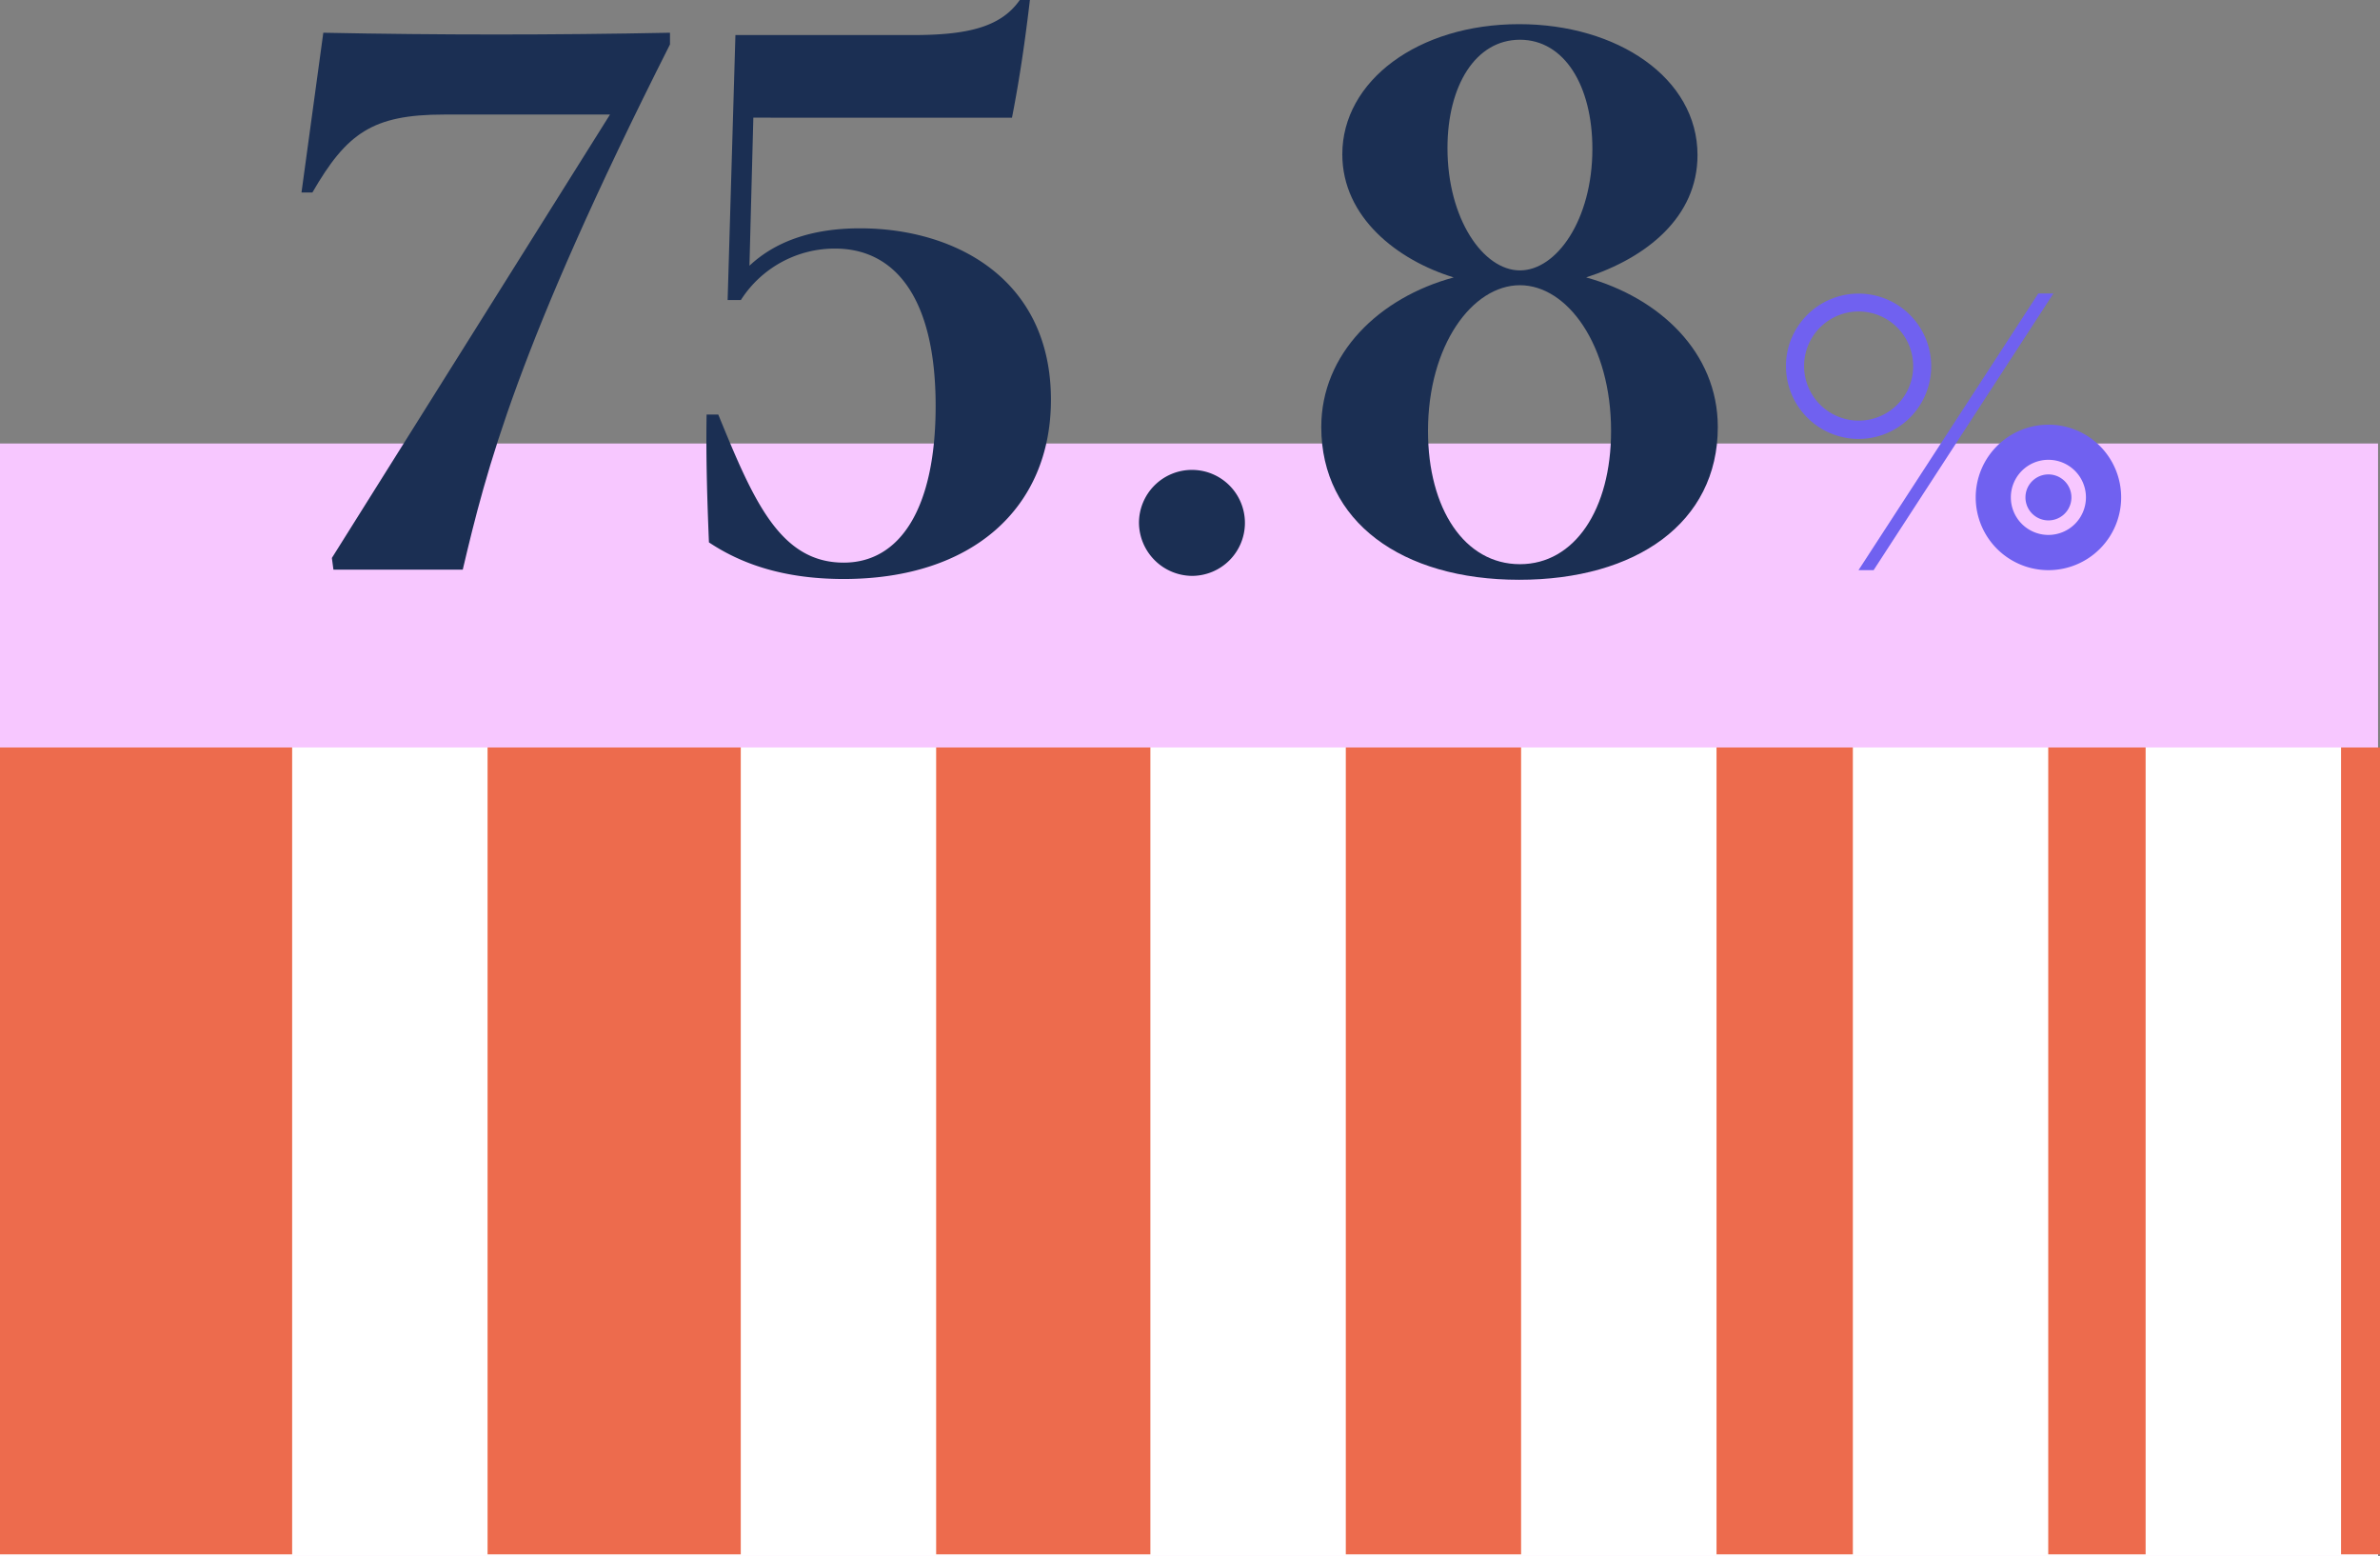 <svg id="Layer_1" data-name="Layer 1" xmlns="http://www.w3.org/2000/svg" viewBox="0 0 611 399.33"><rect x="0" y="0" width="611" height="399.33" fill="#808080" stroke="none"/><defs><style>.cls-1{fill:#f7c7ff;}.cls-2{fill:#fff;}.cls-3{isolation:isolate;}.cls-4{fill:#1b2f53;}.cls-5{fill:#7061f0;}.cls-6{fill:#ed6b4d;}</style></defs><path id="Path_885" data-name="Path 885" class="cls-1" d="M0,137.63H610.5v285.5H0Z" transform="translate(0 -23.8)"/><path id="Path_1367" data-name="Path 1367" class="cls-2" d="M0,215.63H610.5v207.5H0Z" transform="translate(0 -23.8)"/><g id="_75.8" data-name=" 75.8" class="cls-3"><g class="cls-3"><path class="cls-4" d="M172,32.2v3c-39.4,78-47.2,109.4-53.2,134.8H85.6l-.4-3L156.6,53.2H114c-18.4,0-25,4.8-33.8,20H77.4l5.6-41C112.6,32.8,142.2,32.8,172,32.2Z" transform="translate(0 -23.8)"/><path class="cls-4" d="M269.8,126.4c0,27.8-20.2,46-53.2,46-16,0-26.8-4.2-34.6-9.4-.4-9.8-.8-21.6-.6-32.8h3c9,22,15.8,38,32.2,38,14.4,0,23.6-13.8,23.6-40.2,0-28-10.6-40.4-25.8-40.4a28.6,28.6,0,0,0-24.2,13.2h-3.4l2-68h45.4c13.6,0,22.6-1.8,27.6-9h2.6c-1.2,10.2-2.6,20-4.6,30.2H193.4l-1,38c6.4-6,15.6-9.6,28.4-9.6C245.2,82.4,269.8,95.4,269.8,126.4Z" transform="translate(0 -23.8)"/><path class="cls-4" d="M292.4,158A13.6,13.6,0,1,1,306,171.6,13.74,13.74,0,0,1,292.4,158Z" transform="translate(0 -23.8)"/><path class="cls-4" d="M339.2,133.4c0-18.8,14.8-33.2,34-38.4-14.4-4.4-28.6-15.4-28.6-31.6C344.6,44.6,364,30,390,30c25.2,0,45.79,13.8,45.79,33.6,0,16-13.19,26.4-28.59,31.4C426,100.2,441,114.2,441,133.4c0,24.6-21,39.2-51,39.2C359.8,172.6,339.2,157.6,339.2,133.4Zm74.4,1c0-22-11.2-37.4-23.4-37.4s-23.6,15.4-23.6,37.4c0,20,9.4,34.2,23.6,34.2C404.2,168.6,413.6,154.6,413.6,134.4ZM408.8,62c0-16.2-7.2-28-18.6-28s-18.6,11.8-18.6,27.8c0,18.2,9.2,31.4,18.6,31.4S408.8,80.2,408.8,62Z" transform="translate(0 -23.8)"/></g></g><g id="Group_4376" data-name="Group 4376"><g id="Group_4374" data-name="Group 4374"><g id="Group_4371" data-name="Group 4371"><path id="Path_923" data-name="Path 923" class="cls-5" d="M477.12,136.46a18.68,18.68,0,0,1-18.62-18.69,18.24,18.24,0,0,1,2-8.39A18.65,18.65,0,1,1,483,135.51a18.75,18.75,0,0,1-5.85.94m-6.27-6.19a14,14,0,0,0,18.77-6.16,13.74,13.74,0,0,0,1.5-6.28,14,14,0,1,0-20.27,12.44" transform="translate(0 -23.8)"/></g><g id="Group_4372" data-name="Group 4372"><path id="Path_924" data-name="Path 924" class="cls-5" d="M525.88,132.8a18.67,18.67,0,0,0-18.67,18.66h0a18.67,18.67,0,1,0,18.67-18.67h0m0,28.3a9.64,9.64,0,1,1,9.63-9.63,9.64,9.64,0,0,1-9.63,9.63" transform="translate(0 -23.8)"/></g><g id="Group_4373" data-name="Group 4373"><path id="Path_925" data-name="Path 925" class="cls-5" d="M525.88,145.56a5.9,5.9,0,0,0-5.9,5.9h0a5.9,5.9,0,0,0,11.8,0h0a5.9,5.9,0,0,0-5.9-5.9h0" transform="translate(0 -23.8)"/></g></g><g id="Group_4375" data-name="Group 4375"><path id="Path_927" data-name="Path 927" class="cls-5" d="M523.27,99.13l-46.15,71H481l46.15-71Z" transform="translate(0 -23.8)"/></g></g><path id="Path_707" data-name="Path 707" class="cls-6" d="M550.83,422.73V215.63h-25v207.1Z" transform="translate(0 -23.8)"/><path id="Path_1366" data-name="Path 1366" class="cls-6" d="M611,422.73V215.63H601v207.1Z" transform="translate(0 -23.8)"/><path id="Path_708" data-name="Path 708" class="cls-6" d="M390.5,422.73V215.63h-45v207.1Z" transform="translate(0 -23.8)"/><path id="Path_709" data-name="Path 709" class="cls-6" d="M190.17,422.73V215.63h-65v207.1Z" transform="translate(0 -23.8)"/><path id="Path_714" data-name="Path 714" class="cls-6" d="M475.67,422.73V215.63h-35v207.1Z" transform="translate(0 -23.8)"/><path id="Path_715" data-name="Path 715" class="cls-6" d="M295.33,422.73V215.63h-55v207.1Z" transform="translate(0 -23.8)"/><path id="Path_716" data-name="Path 716" class="cls-6" d="M75,422.73V215.63H0v207.1Z" transform="translate(0 -23.8)"/></svg>